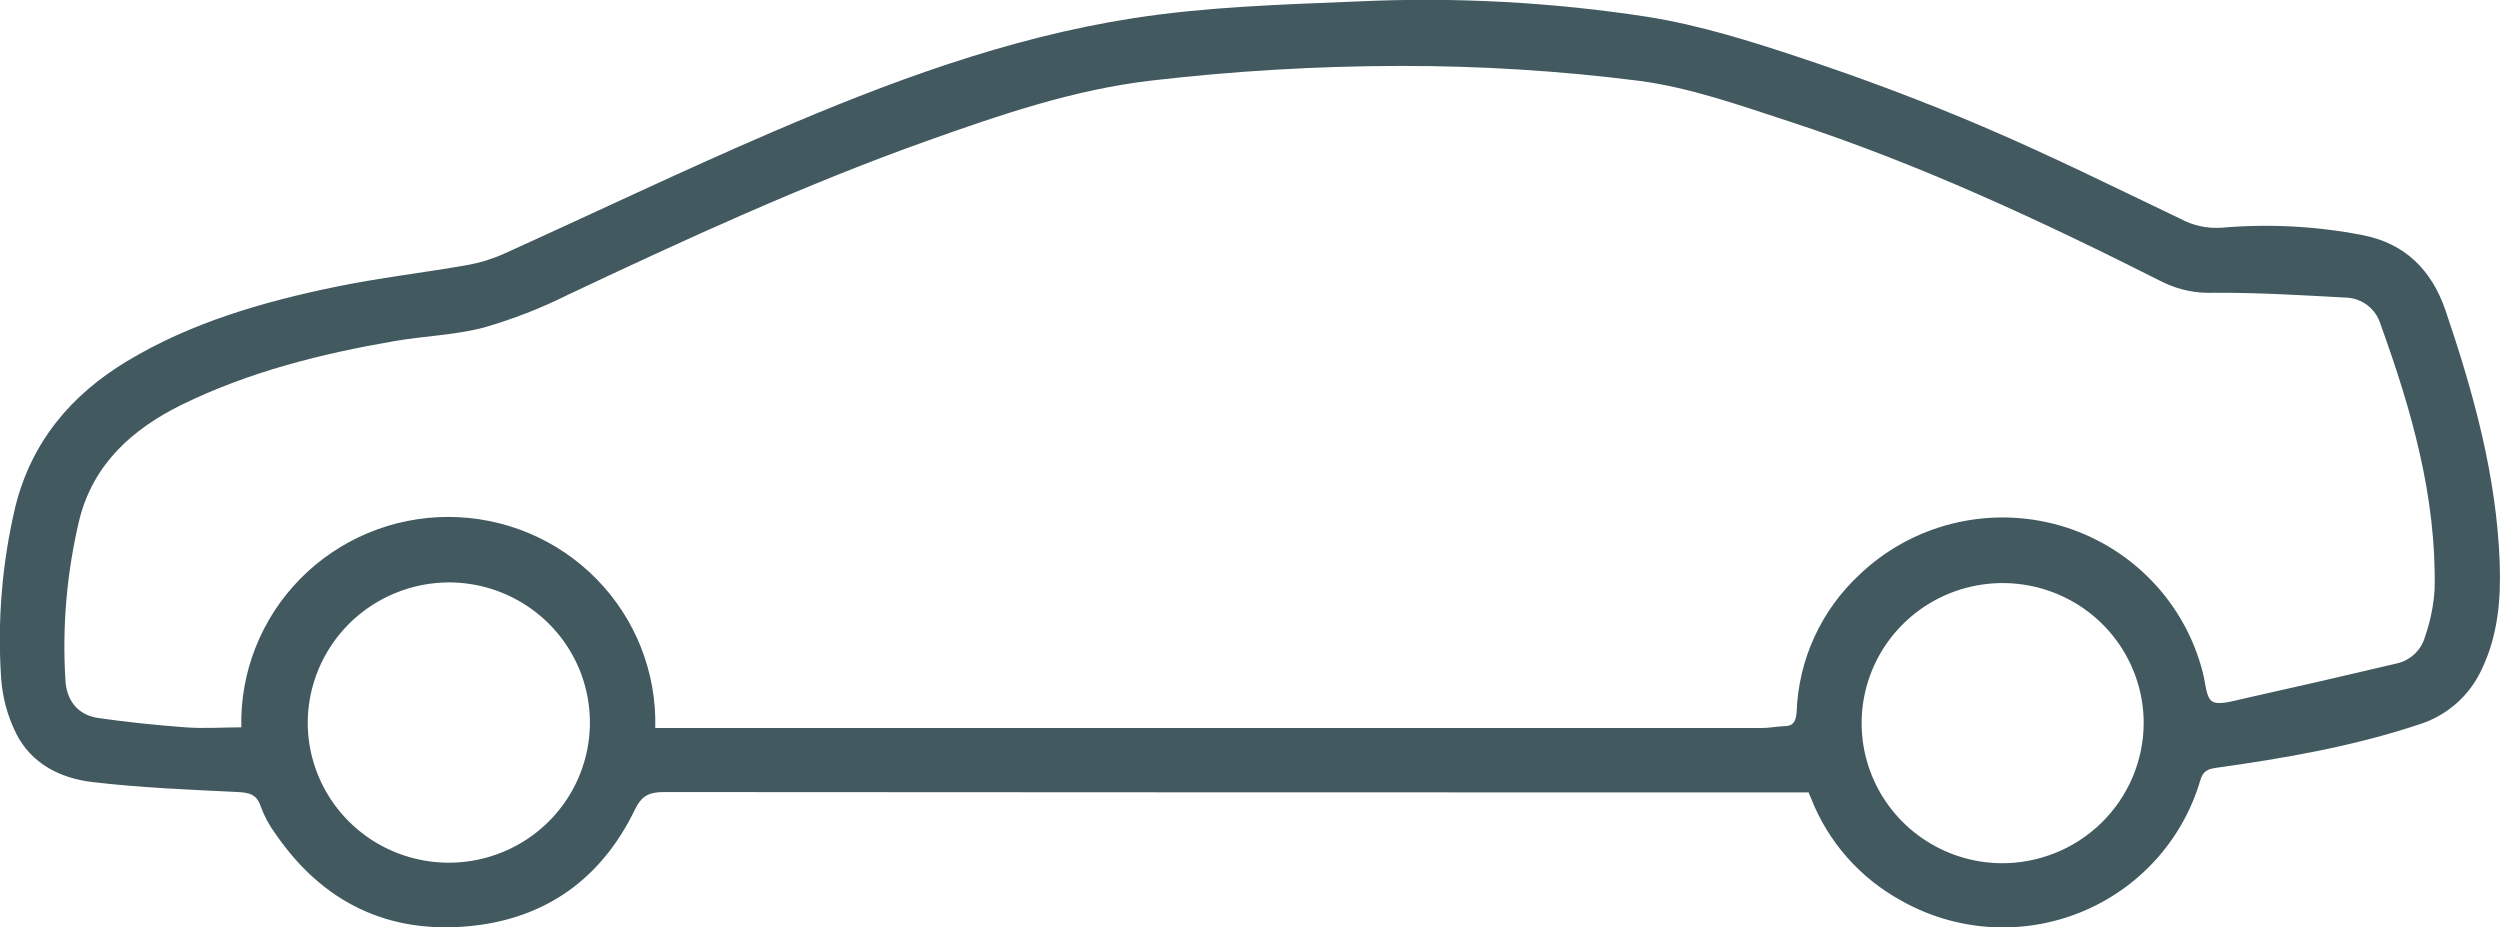 <svg width="124" height="46" viewBox="0 0 124 46" fill="none" xmlns="http://www.w3.org/2000/svg">
<g clip-path="url(#clip0_1329_163677)">
<path d="M89.699 39.304H86.551C68.678 39.304 50.805 39.298 32.934 39.286C32.193 39.286 31.82 39.473 31.488 40.161C29.842 43.567 27.082 45.567 23.307 45.935C19.233 46.332 15.998 44.748 13.677 41.375C13.364 40.956 13.113 40.494 12.934 40.004C12.73 39.375 12.336 39.312 11.763 39.283C9.373 39.167 6.948 39.072 4.561 38.787C2.984 38.6 1.542 37.868 0.798 36.375C0.368 35.508 0.115 34.566 0.054 33.601C-0.133 30.757 0.105 27.902 0.762 25.127C1.557 21.938 3.501 19.603 6.288 17.921C9.493 15.989 13.044 14.972 16.67 14.221C18.818 13.779 21.001 13.53 23.161 13.15C23.791 13.039 24.405 12.851 24.989 12.589C29.418 10.589 33.8 8.489 38.262 6.569C44.048 4.08 49.962 1.872 56.21 0.902C59.899 0.329 63.678 0.223 67.417 0.068C72.194 -0.151 76.981 0.106 81.706 0.834C84.299 1.246 86.85 2.047 89.353 2.881C92.399 3.893 95.416 5.026 98.367 6.287C101.674 7.699 104.899 9.299 108.143 10.85C108.767 11.188 109.474 11.343 110.183 11.295C112.519 11.092 114.871 11.214 117.173 11.66C119.308 12.067 120.625 13.423 121.297 15.396C122.68 19.466 123.83 23.596 123.986 27.928C124.051 29.747 123.893 31.533 123.09 33.206C122.792 33.853 122.361 34.431 121.825 34.901C121.288 35.371 120.657 35.724 119.974 35.936C116.704 37.022 113.322 37.609 109.92 38.084C109.496 38.144 109.266 38.247 109.132 38.71C108.701 40.178 107.941 41.529 106.909 42.663C105.877 43.797 104.6 44.685 103.174 45.258C101.748 45.832 100.209 46.078 98.674 45.977C97.138 45.875 95.645 45.43 94.308 44.674C92.259 43.557 90.673 41.758 89.828 39.594C89.783 39.485 89.738 39.375 89.69 39.268C89.663 39.238 89.633 39.2 89.699 39.304ZM32.501 36.108H50.231C62.626 36.108 75.023 36.108 87.42 36.108C87.776 36.108 88.128 36.028 88.484 36.019C88.976 36.019 89.081 35.755 89.114 35.298C89.208 32.721 90.322 30.285 92.214 28.519C93.509 27.277 95.11 26.397 96.856 25.966C98.603 25.535 100.432 25.569 102.162 26.063C103.891 26.558 105.458 27.497 106.706 28.785C107.953 30.073 108.838 31.664 109.269 33.399C109.398 33.889 109.413 34.604 109.732 34.794C110.052 34.984 110.742 34.773 111.25 34.66C113.806 34.091 116.358 33.504 118.905 32.901C119.234 32.823 119.536 32.658 119.779 32.423C120.022 32.189 120.197 31.894 120.285 31.569C120.549 30.81 120.708 30.02 120.757 29.219C120.852 24.644 119.607 20.318 118.069 16.069C117.957 15.7 117.732 15.375 117.424 15.14C117.116 14.905 116.742 14.773 116.354 14.761C114.168 14.642 111.975 14.509 109.783 14.521C108.93 14.555 108.082 14.381 107.313 14.013C101.294 10.975 95.186 8.124 88.761 6.029C86.297 5.225 83.803 4.332 81.255 4.003C77.329 3.507 73.374 3.262 69.415 3.27C65.309 3.278 61.206 3.52 57.127 3.994C53.289 4.436 49.603 5.694 45.965 6.993C39.878 9.165 34.018 11.862 28.176 14.618C26.842 15.285 25.449 15.828 24.015 16.241C22.596 16.618 21.091 16.66 19.633 16.906C15.95 17.541 12.366 18.431 8.994 20.084C6.551 21.294 4.639 23.012 3.943 25.747C3.316 28.357 3.08 31.045 3.244 33.723C3.292 34.72 3.842 35.464 4.872 35.613C6.309 35.82 7.757 35.969 9.203 36.076C10.123 36.144 11.049 36.076 11.969 36.076C11.937 34.716 12.18 33.363 12.682 32.098C13.185 30.832 13.937 29.68 14.894 28.707C15.852 27.735 16.995 26.963 18.258 26.436C19.52 25.909 20.876 25.638 22.245 25.64C23.615 25.641 24.97 25.915 26.232 26.444C27.493 26.973 28.635 27.748 29.59 28.722C30.546 29.697 31.296 30.851 31.796 32.117C32.295 33.384 32.535 34.736 32.501 36.096V36.108ZM15.263 35.847C15.265 37.221 15.677 38.564 16.446 39.705C17.215 40.847 18.308 41.737 19.586 42.262C20.864 42.787 22.27 42.924 23.627 42.656C24.983 42.388 26.23 41.727 27.208 40.756C28.186 39.785 28.853 38.547 29.124 37.2C29.395 35.853 29.258 34.456 28.731 33.186C28.203 31.916 27.308 30.83 26.16 30.065C25.011 29.299 23.66 28.89 22.277 28.887C20.419 28.89 18.637 29.624 17.323 30.928C16.009 32.233 15.268 34.002 15.263 35.847ZM106.327 35.871C106.328 34.501 105.921 33.162 105.157 32.022C104.394 30.881 103.309 29.99 102.037 29.461C100.766 28.931 99.365 28.787 98.011 29.045C96.657 29.304 95.411 29.954 94.428 30.914C93.445 31.874 92.769 33.101 92.486 34.442C92.203 35.782 92.325 37.175 92.836 38.447C93.348 39.719 94.226 40.812 95.361 41.589C96.496 42.367 97.837 42.794 99.215 42.816C100.143 42.828 101.063 42.657 101.923 42.314C102.784 41.971 103.567 41.461 104.228 40.816C104.889 40.17 105.415 39.401 105.776 38.552C106.136 37.703 106.323 36.792 106.327 35.871Z" fill="#41595F"/>
</g>
<defs>
<clipPath id="clip0_1329_163677">
<rect width="124" height="46" fill="white"/>
</clipPath>
</defs>
</svg>
